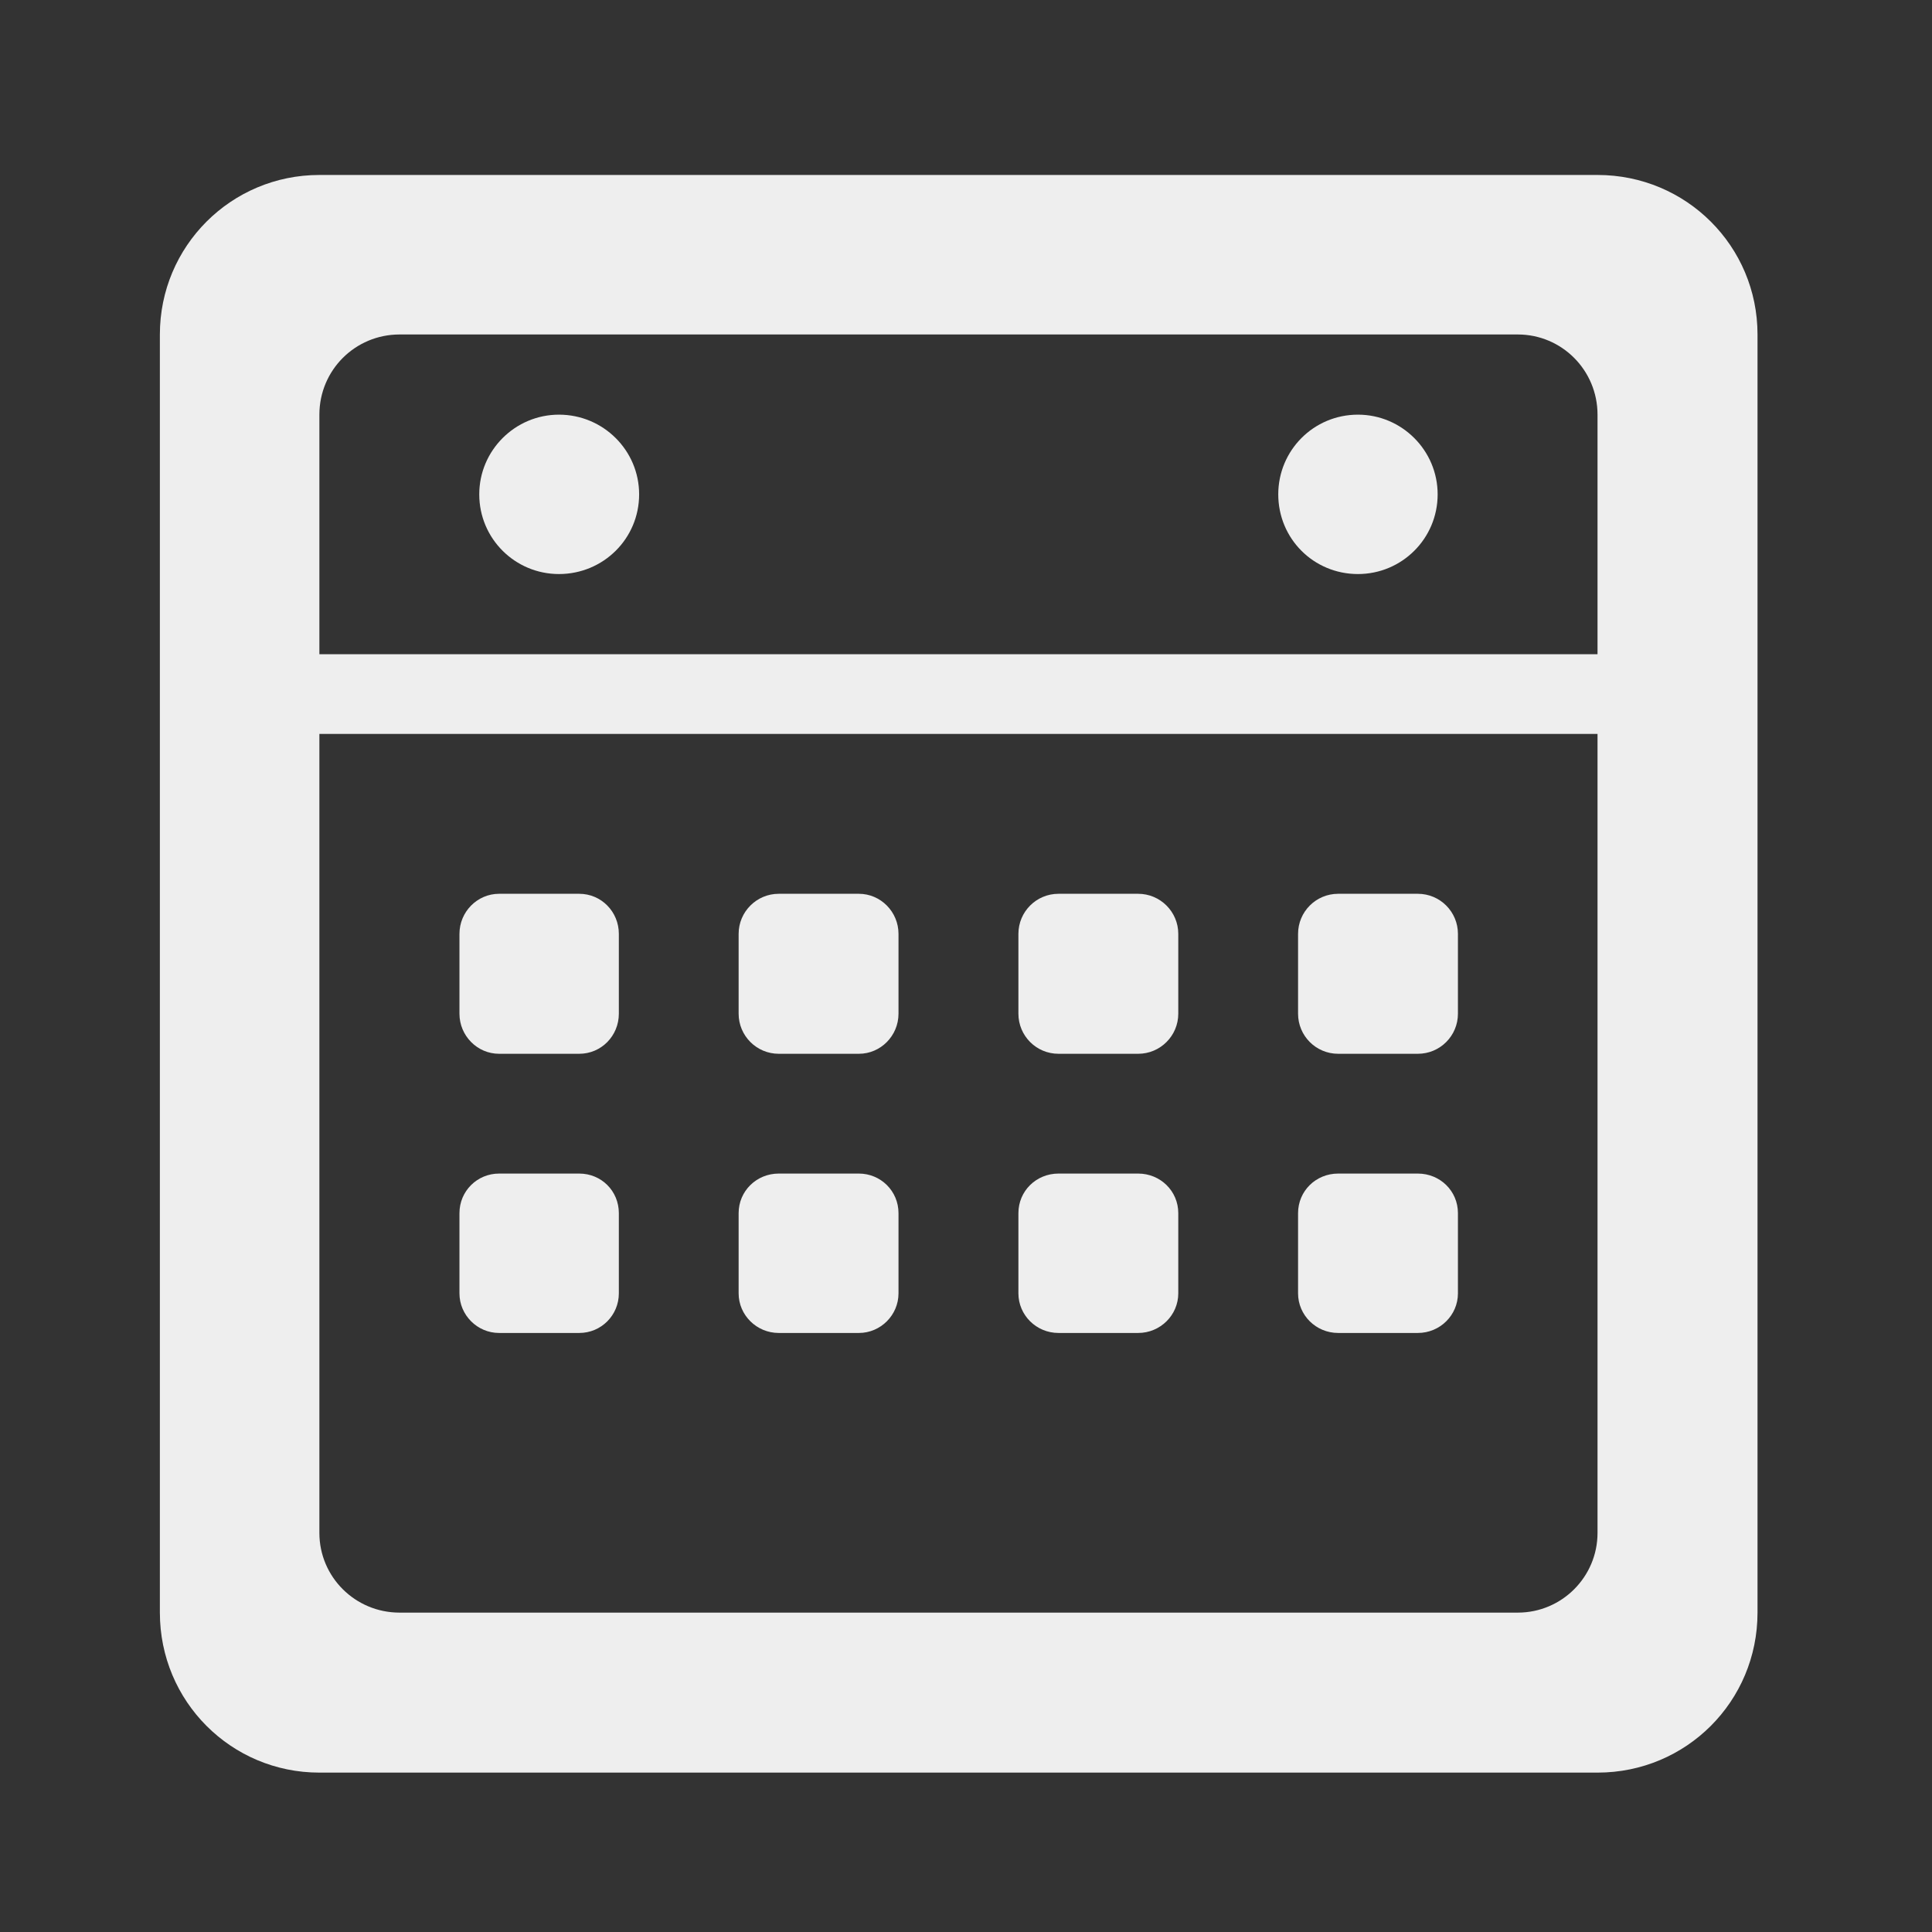 
<svg xmlns="http://www.w3.org/2000/svg" xmlns:xlink="http://www.w3.org/1999/xlink" width="16px" height="16px" viewBox="0 0 16 16" version="1.1">
<rect x="0" y="0" width="16" height="16" fill="#333333" stroke="none"/>
<g id="surface1">
     <defs>
  <style id="current-color-scheme" type="text/css">
   .ColorScheme-Text { color:#eeeeee; } .ColorScheme-Highlight { color:#424242; }
  </style>
 </defs>
<path style="fill:currentColor" class="ColorScheme-Text" d="M 2.645 1.449 C 1.914 1.449 1.324 2.039 1.324 2.77 L 1.324 13.355 C 1.324 14.09 1.914 14.68 2.645 14.68 L 13.23 14.68 C 13.965 14.68 14.555 14.09 14.555 13.355 L 14.555 2.77 C 14.555 2.039 13.965 1.449 13.23 1.449 Z M 3.309 2.77 L 12.57 2.77 C 12.934 2.77 13.23 3.066 13.23 3.434 L 13.23 12.695 C 13.23 13.059 12.934 13.355 12.57 13.355 L 3.309 13.355 C 2.941 13.355 2.645 13.059 2.645 12.695 L 2.645 3.434 C 2.645 3.066 2.941 2.77 3.309 2.77 Z M 3.309 2.77 "/>
     <defs>
  <style id="current-color-scheme" type="text/css">
   .ColorScheme-Text { color:#eeeeee; } .ColorScheme-Highlight { color:#424242; }
  </style>
 </defs>
<path style="fill:currentColor" class="ColorScheme-Text" d="M 11.246 3.434 C 11.609 3.434 11.906 3.73 11.906 4.094 C 11.906 4.461 11.609 4.754 11.246 4.754 C 10.879 4.754 10.586 4.461 10.586 4.094 C 10.586 3.73 10.879 3.434 11.246 3.434 Z M 11.246 3.434 "/>
     <defs>
  <style id="current-color-scheme" type="text/css">
   .ColorScheme-Text { color:#eeeeee; } .ColorScheme-Highlight { color:#424242; }
  </style>
 </defs>
<path style="fill:currentColor" class="ColorScheme-Text" d="M 1.984 5.418 L 13.891 5.418 L 13.891 6.078 L 1.984 6.078 Z M 1.984 5.418 "/>
     <defs>
  <style id="current-color-scheme" type="text/css">
   .ColorScheme-Text { color:#eeeeee; } .ColorScheme-Highlight { color:#424242; }
  </style>
 </defs>
<path style="fill:currentColor" class="ColorScheme-Text" d="M 4.133 7.402 L 4.797 7.402 C 4.98 7.402 5.125 7.551 5.125 7.734 L 5.125 8.395 C 5.125 8.578 4.98 8.727 4.797 8.727 L 4.133 8.727 C 3.953 8.727 3.805 8.578 3.805 8.395 L 3.805 7.734 C 3.805 7.551 3.953 7.402 4.133 7.402 Z M 4.133 7.402 "/>
     <defs>
  <style id="current-color-scheme" type="text/css">
   .ColorScheme-Text { color:#eeeeee; } .ColorScheme-Highlight { color:#424242; }
  </style>
 </defs>
<path style="fill:currentColor" class="ColorScheme-Text" d="M 6.449 7.402 L 7.113 7.402 C 7.293 7.402 7.441 7.551 7.441 7.734 L 7.441 8.395 C 7.441 8.578 7.293 8.727 7.113 8.727 L 6.449 8.727 C 6.266 8.727 6.117 8.578 6.117 8.395 L 6.117 7.734 C 6.117 7.551 6.266 7.402 6.449 7.402 Z M 6.449 7.402 "/>
     <defs>
  <style id="current-color-scheme" type="text/css">
   .ColorScheme-Text { color:#eeeeee; } .ColorScheme-Highlight { color:#424242; }
  </style>
 </defs>
<path style="fill:currentColor" class="ColorScheme-Text" d="M 8.766 7.402 L 9.426 7.402 C 9.609 7.402 9.758 7.551 9.758 7.734 L 9.758 8.395 C 9.758 8.578 9.609 8.727 9.426 8.727 L 8.766 8.727 C 8.582 8.727 8.434 8.578 8.434 8.395 L 8.434 7.734 C 8.434 7.551 8.582 7.402 8.766 7.402 Z M 8.766 7.402 "/>
     <defs>
  <style id="current-color-scheme" type="text/css">
   .ColorScheme-Text { color:#eeeeee; } .ColorScheme-Highlight { color:#424242; }
  </style>
 </defs>
<path style="fill:currentColor" class="ColorScheme-Text" d="M 11.082 7.402 L 11.742 7.402 C 11.926 7.402 12.074 7.551 12.074 7.734 L 12.074 8.395 C 12.074 8.578 11.926 8.727 11.742 8.727 L 11.082 8.727 C 10.898 8.727 10.75 8.578 10.75 8.395 L 10.75 7.734 C 10.75 7.551 10.898 7.402 11.082 7.402 Z M 11.082 7.402 "/>
     <defs>
  <style id="current-color-scheme" type="text/css">
   .ColorScheme-Text { color:#eeeeee; } .ColorScheme-Highlight { color:#424242; }
  </style>
 </defs>
<path style="fill:currentColor" class="ColorScheme-Text" d="M 4.133 9.719 L 4.797 9.719 C 4.98 9.719 5.125 9.863 5.125 10.047 L 5.125 10.711 C 5.125 10.891 4.98 11.039 4.797 11.039 L 4.133 11.039 C 3.953 11.039 3.805 10.891 3.805 10.711 L 3.805 10.047 C 3.805 9.863 3.953 9.719 4.133 9.719 Z M 4.133 9.719 "/>
     <defs>
  <style id="current-color-scheme" type="text/css">
   .ColorScheme-Text { color:#eeeeee; } .ColorScheme-Highlight { color:#424242; }
  </style>
 </defs>
<path style="fill:currentColor" class="ColorScheme-Text" d="M 6.449 9.719 L 7.113 9.719 C 7.293 9.719 7.441 9.863 7.441 10.047 L 7.441 10.711 C 7.441 10.891 7.293 11.039 7.113 11.039 L 6.449 11.039 C 6.266 11.039 6.117 10.891 6.117 10.711 L 6.117 10.047 C 6.117 9.863 6.266 9.719 6.449 9.719 Z M 6.449 9.719 "/>
     <defs>
  <style id="current-color-scheme" type="text/css">
   .ColorScheme-Text { color:#eeeeee; } .ColorScheme-Highlight { color:#424242; }
  </style>
 </defs>
<path style="fill:currentColor" class="ColorScheme-Text" d="M 8.766 9.719 L 9.426 9.719 C 9.609 9.719 9.758 9.863 9.758 10.047 L 9.758 10.711 C 9.758 10.891 9.609 11.039 9.426 11.039 L 8.766 11.039 C 8.582 11.039 8.434 10.891 8.434 10.711 L 8.434 10.047 C 8.434 9.863 8.582 9.719 8.766 9.719 Z M 8.766 9.719 "/>
     <defs>
  <style id="current-color-scheme" type="text/css">
   .ColorScheme-Text { color:#eeeeee; } .ColorScheme-Highlight { color:#424242; }
  </style>
 </defs>
<path style="fill:currentColor" class="ColorScheme-Text" d="M 11.082 9.719 L 11.742 9.719 C 11.926 9.719 12.074 9.863 12.074 10.047 L 12.074 10.711 C 12.074 10.891 11.926 11.039 11.742 11.039 L 11.082 11.039 C 10.898 11.039 10.75 10.891 10.75 10.711 L 10.75 10.047 C 10.75 9.863 10.898 9.719 11.082 9.719 Z M 11.082 9.719 "/>
     <defs>
  <style id="current-color-scheme" type="text/css">
   .ColorScheme-Text { color:#eeeeee; } .ColorScheme-Highlight { color:#424242; }
  </style>
 </defs>
<path style="fill:currentColor" class="ColorScheme-Text" d="M 4.629 3.434 C 4.996 3.434 5.293 3.73 5.293 4.094 C 5.293 4.461 4.996 4.754 4.629 4.754 C 4.266 4.754 3.969 4.461 3.969 4.094 C 3.969 3.73 4.266 3.434 4.629 3.434 Z M 4.629 3.434 "/>
</g>
</svg>

